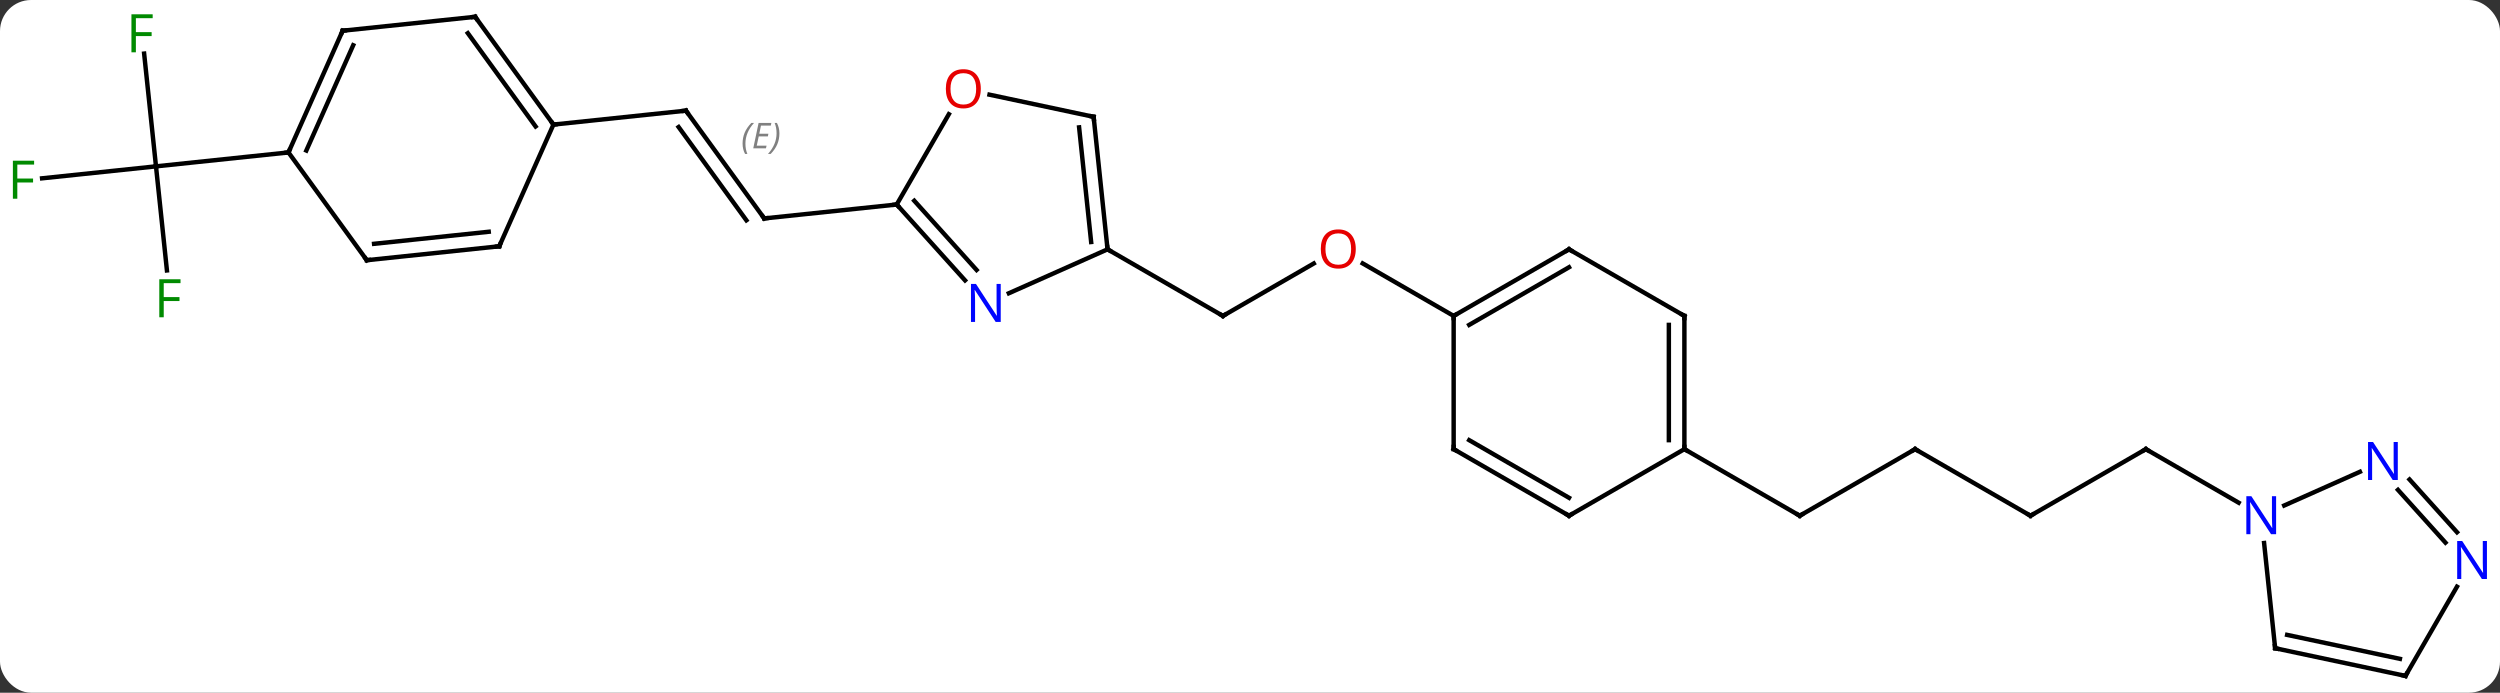 <svg width="563" viewBox="0 0 563 156" style="fill-opacity:1; color-rendering:auto; color-interpolation:auto; text-rendering:auto; stroke:black; stroke-linecap:square; stroke-miterlimit:10; shape-rendering:auto; stroke-opacity:1; fill:black; stroke-dasharray:none; font-weight:normal; stroke-width:1; font-family:'Open Sans'; font-style:normal; stroke-linejoin:miter; font-size:12; stroke-dashoffset:0; image-rendering:auto;" height="156" class="cas-substance-image" xmlns:xlink="http://www.w3.org/1999/xlink" xmlns="http://www.w3.org/2000/svg"><rect x="0" y="0" width="563" height="156" fill="#333333" stroke="none"/><svg class="cas-substance-single-component"><rect y="0" x="0" width="563" stroke="none" ry="7" rx="7" height="156" fill="white" class="cas-substance-group"/><svg y="0" x="0" width="563" viewBox="0 0 563 156" style="fill:black;" height="156" class="cas-substance-single-component-image"><svg><g><g transform="translate(281,78)" style="text-rendering:geometricPrecision; color-rendering:optimizeQuality; color-interpolation:linearRGB; stroke-linecap:butt; image-rendering:optimizeQuality;"><line y2="-53.082" y1="-28.812" x2="-126.531" x1="-108.897" style="fill:none;"/><line y2="-49.39" y1="-28.39" x2="-128.175" x1="-112.916" style="fill:none;"/></g><g transform="translate(281,78)" style="stroke-linecap:butt; font-size:8.4px; fill:gray; text-rendering:geometricPrecision; image-rendering:optimizeQuality; color-rendering:optimizeQuality; font-family:'Open Sans'; font-style:italic; stroke:gray; color-interpolation:linearRGB;"><path style="stroke:none;" d="M-113.771 -45.661 Q-113.771 -46.989 -113.303 -48.114 Q-112.834 -49.239 -111.803 -50.317 L-111.193 -50.317 Q-112.162 -49.255 -112.646 -48.083 Q-113.131 -46.911 -113.131 -45.677 Q-113.131 -44.349 -112.693 -43.333 L-113.209 -43.333 Q-113.771 -44.364 -113.771 -45.661 ZM-108.508 -44.599 L-111.368 -44.599 L-110.164 -50.317 L-107.289 -50.317 L-107.414 -49.708 L-109.633 -49.708 L-110.008 -47.88 L-107.961 -47.88 L-108.071 -47.286 L-110.133 -47.286 L-110.586 -45.192 L-108.368 -45.192 L-108.508 -44.599 ZM-105.477 -47.974 Q-105.477 -46.645 -105.953 -45.513 Q-106.43 -44.38 -107.445 -43.333 L-108.055 -43.333 Q-106.117 -45.489 -106.117 -47.974 Q-106.117 -49.302 -106.555 -50.317 L-106.039 -50.317 Q-105.477 -49.255 -105.477 -47.974 Z"/><line y2="-31.947" y1="-28.812" x2="-79.059" x1="-108.897" style="fill:none; stroke:black;"/><line y2="-49.947" y1="-53.082" x2="-156.366" x1="-126.531" style="fill:none; stroke:black;"/><line y2="-18.666" y1="-6.855" x2="14.859" x1="-5.598" style="fill:none; stroke:black;"/><line y2="-21.855" y1="-6.855" x2="-31.581" x1="-5.598" style="fill:none; stroke:black;"/><line y2="-6.855" y1="-18.676" x2="46.362" x1="25.887" style="fill:none; stroke:black;"/><line y2="-65.929" y1="-40.539" x2="-248.541" x1="-245.871" style="fill:none; stroke:black;"/><line y2="-37.844" y1="-40.539" x2="-271.521" x1="-245.871" style="fill:none; stroke:black;"/><line y2="-17.099" y1="-40.539" x2="-243.408" x1="-245.871" style="fill:none; stroke:black;"/><line y2="-43.674" y1="-40.539" x2="-216.036" x1="-245.871" style="fill:none; stroke:black;"/><line y2="23.145" y1="38.145" x2="150.285" x1="124.305" style="fill:none; stroke:black;"/><line y2="23.145" y1="38.145" x2="98.325" x1="124.305" style="fill:none; stroke:black;"/><line y2="38.145" y1="23.145" x2="176.265" x1="150.285" style="fill:none; stroke:black;"/><line y2="23.145" y1="38.145" x2="202.248" x1="176.265" style="fill:none; stroke:black;"/><line y2="35.21" y1="23.145" x2="223.144" x1="202.248" style="fill:none; stroke:black;"/><line y2="-14.863" y1="-31.947" x2="-63.676" x1="-79.059" style="fill:none; stroke:black;"/><line y2="-17.204" y1="-32.787" x2="-61.075" x1="-75.106" style="fill:none; stroke:black;"/><line y2="-52.282" y1="-31.947" x2="-67.32" x1="-79.059" style="fill:none; stroke:black;"/><line y2="-21.855" y1="-11.96" x2="-31.581" x1="-53.807" style="fill:none; stroke:black;"/><line y2="-51.69" y1="-56.677" x2="-34.716" x1="-58.165" style="fill:none; stroke:black;"/><line y2="-51.69" y1="-21.855" x2="-34.716" x1="-31.581" style="fill:none; stroke:black;"/><line y2="-49.315" y1="-23.499" x2="-37.986" x1="-35.273" style="fill:none; stroke:black;"/><line y2="-74.217" y1="-49.947" x2="-174" x1="-156.366" style="fill:none; stroke:black;"/><line y2="-70.525" y1="-49.525" x2="-175.644" x1="-160.385" style="fill:none; stroke:black;"/><line y2="-22.539" y1="-49.947" x2="-168.567" x1="-156.366" style="fill:none; stroke:black;"/><line y2="-71.082" y1="-74.217" x2="-203.835" x1="-174" style="fill:none; stroke:black;"/><line y2="-19.404" y1="-22.539" x2="-198.402" x1="-168.567" style="fill:none; stroke:black;"/><line y2="-23.096" y1="-25.809" x2="-196.758" x1="-170.942" style="fill:none; stroke:black;"/><line y2="-43.674" y1="-71.082" x2="-216.036" x1="-203.835" style="fill:none; stroke:black;"/><line y2="-44.097" y1="-67.812" x2="-212.017" x1="-201.459" style="fill:none; stroke:black;"/><line y2="-43.674" y1="-19.404" x2="-216.036" x1="-198.402" style="fill:none; stroke:black;"/><line y2="-21.855" y1="-6.855" x2="72.342" x1="46.362" style="fill:none; stroke:black;"/><line y2="-17.814" y1="-4.834" x2="72.342" x1="49.862" style="fill:none; stroke:black;"/><line y2="23.145" y1="-6.855" x2="46.362" x1="46.362" style="fill:none; stroke:black;"/><line y2="-6.855" y1="-21.855" x2="98.325" x1="72.342" style="fill:none; stroke:black;"/><line y2="38.145" y1="23.145" x2="72.342" x1="46.362" style="fill:none; stroke:black;"/><line y2="34.103" y1="21.124" x2="72.342" x1="49.862" style="fill:none; stroke:black;"/><line y2="23.145" y1="-6.855" x2="98.325" x1="98.325" style="fill:none; stroke:black;"/><line y2="21.124" y1="-4.834" x2="94.825" x1="94.825" style="fill:none; stroke:black;"/><line y2="23.145" y1="38.145" x2="98.325" x1="72.342" style="fill:none; stroke:black;"/><line y2="67.98" y1="44.29" x2="231.363" x1="228.874" style="fill:none; stroke:black;"/><line y2="28.247" y1="35.839" x2="250.454" x1="233.407" style="fill:none; stroke:black;"/><line y2="74.217" y1="67.98" x2="260.709" x1="231.363" style="fill:none; stroke:black;"/><line y2="70.373" y1="64.977" x2="259.46" x1="234.067" style="fill:none; stroke:black;"/><line y2="44.2" y1="32.32" x2="269.719" x1="259.022" style="fill:none; stroke:black;"/><line y2="41.858" y1="29.979" x2="272.32" x1="261.623" style="fill:none; stroke:black;"/><line y2="54.125" y1="74.217" x2="272.309" x1="260.709" style="fill:none; stroke:black;"/><path style="fill:none; stroke-miterlimit:5; stroke:black;" d="M-109.191 -29.216 L-108.897 -28.812 L-108.4 -28.864"/><path style="fill:none; stroke-miterlimit:5; stroke:black;" d="M-126.237 -52.678 L-126.531 -53.082 L-127.028 -53.03"/><path style="fill:none; stroke-miterlimit:5; stroke:black;" d="M-5.165 -7.105 L-5.598 -6.855 L-6.031 -7.105"/></g><g transform="translate(281,78)" style="stroke-linecap:butt; fill:rgb(230,0,0); text-rendering:geometricPrecision; color-rendering:optimizeQuality; image-rendering:optimizeQuality; font-family:'Open Sans'; stroke:rgb(230,0,0); color-interpolation:linearRGB; stroke-miterlimit:5;"><path style="stroke:none;" d="M24.32 -21.925 Q24.32 -19.863 23.28 -18.683 Q22.241 -17.503 20.398 -17.503 Q18.507 -17.503 17.476 -18.668 Q16.445 -19.832 16.445 -21.941 Q16.445 -24.035 17.476 -25.183 Q18.507 -26.332 20.398 -26.332 Q22.257 -26.332 23.288 -25.16 Q24.32 -23.988 24.32 -21.925 ZM17.491 -21.925 Q17.491 -20.191 18.234 -19.285 Q18.976 -18.378 20.398 -18.378 Q21.82 -18.378 22.546 -19.277 Q23.273 -20.175 23.273 -21.925 Q23.273 -23.66 22.546 -24.55 Q21.82 -25.441 20.398 -25.441 Q18.976 -25.441 18.234 -24.543 Q17.491 -23.644 17.491 -21.925 Z"/><path style="fill:rgb(0,138,0); stroke:none;" d="M-250.4 -66.218 L-251.4 -66.218 L-251.4 -74.78 L-246.618 -74.78 L-246.618 -73.905 L-250.4 -73.905 L-250.4 -70.765 L-246.853 -70.765 L-246.853 -69.874 L-250.4 -69.874 L-250.4 -66.218 Z"/><path style="fill:rgb(0,138,0); stroke:none;" d="M-277.1 -33.248 L-278.1 -33.248 L-278.1 -41.81 L-273.318 -41.81 L-273.318 -40.935 L-277.1 -40.935 L-277.1 -37.795 L-273.553 -37.795 L-273.553 -36.904 L-277.1 -36.904 L-277.1 -33.248 Z"/><path style="fill:rgb(0,138,0); stroke:none;" d="M-244.127 -6.548 L-245.127 -6.548 L-245.127 -15.11 L-240.345 -15.11 L-240.345 -14.235 L-244.127 -14.235 L-244.127 -11.095 L-240.58 -11.095 L-240.58 -10.204 L-244.127 -10.204 L-244.127 -6.548 Z"/><path style="fill:none; stroke:black;" d="M124.738 37.895 L124.305 38.145 L123.872 37.895"/><path style="fill:none; stroke:black;" d="M149.852 23.395 L150.285 23.145 L150.718 23.395"/><path style="fill:none; stroke:black;" d="M175.832 37.895 L176.265 38.145 L176.698 37.895"/><path style="fill:none; stroke:black;" d="M201.815 23.395 L202.248 23.145 L202.681 23.395"/><path style="fill:none; stroke:black;" d="M-78.724 -31.575 L-79.059 -31.947 L-79.556 -31.895"/><path style="fill:rgb(0,5,255); stroke:none;" d="M-55.634 -5.498 L-56.775 -5.498 L-61.463 -12.685 L-61.509 -12.685 Q-61.416 -11.42 -61.416 -10.373 L-61.416 -5.498 L-62.338 -5.498 L-62.338 -14.06 L-61.213 -14.06 L-56.541 -6.904 L-56.494 -6.904 Q-56.494 -7.06 -56.541 -7.92 Q-56.588 -8.779 -56.572 -9.154 L-56.572 -14.06 L-55.634 -14.06 L-55.634 -5.498 Z"/><path style="stroke:none;" d="M-60.121 -58 Q-60.121 -55.938 -61.161 -54.758 Q-62.2 -53.578 -64.043 -53.578 Q-65.934 -53.578 -66.965 -54.742 Q-67.996 -55.907 -67.996 -58.016 Q-67.996 -60.11 -66.965 -61.258 Q-65.934 -62.407 -64.043 -62.407 Q-62.184 -62.407 -61.153 -61.235 Q-60.121 -60.063 -60.121 -58 ZM-66.95 -58 Q-66.95 -56.266 -66.207 -55.36 Q-65.465 -54.453 -64.043 -54.453 Q-62.621 -54.453 -61.895 -55.352 Q-61.168 -56.25 -61.168 -58 Q-61.168 -59.735 -61.895 -60.625 Q-62.621 -61.516 -64.043 -61.516 Q-65.465 -61.516 -66.207 -60.617 Q-66.95 -59.719 -66.95 -58 Z"/><path style="fill:none; stroke:black;" d="M-31.633 -22.352 L-31.581 -21.855 L-31.148 -21.605"/><path style="fill:none; stroke:black;" d="M-35.205 -51.794 L-34.716 -51.69 L-34.664 -51.193"/><path style="fill:none; stroke:black;" d="M-156.66 -50.352 L-156.366 -49.947 L-155.869 -49.999"/><path style="fill:none; stroke:black;" d="M-173.706 -73.812 L-174 -74.217 L-174.497 -74.165"/><path style="fill:none; stroke:black;" d="M-168.364 -22.996 L-168.567 -22.539 L-169.064 -22.487"/><path style="fill:none; stroke:black;" d="M-203.338 -71.134 L-203.835 -71.082 L-204.038 -70.625"/><path style="fill:none; stroke:black;" d="M-197.905 -19.456 L-198.402 -19.404 L-198.696 -19.808"/><path style="fill:none; stroke:black;" d="M-215.833 -44.131 L-216.036 -43.674 L-216.533 -43.622"/><path style="fill:none; stroke:black;" d="M46.795 -7.105 L46.362 -6.855 L46.362 -6.355"/><path style="fill:none; stroke:black;" d="M71.909 -21.605 L72.342 -21.855 L72.775 -21.605"/><path style="fill:none; stroke:black;" d="M46.362 22.645 L46.362 23.145 L46.795 23.395"/><path style="fill:none; stroke:black;" d="M97.892 -7.105 L98.325 -6.855 L98.325 -6.355"/><path style="fill:none; stroke:black;" d="M71.909 37.895 L72.342 38.145 L72.775 37.895"/><path style="fill:none; stroke:black;" d="M98.325 22.645 L98.325 23.145 L98.758 23.395"/><path style="fill:rgb(0,5,255); stroke:none;" d="M231.58 42.301 L230.439 42.301 L225.751 35.114 L225.705 35.114 Q225.798 36.379 225.798 37.426 L225.798 42.301 L224.876 42.301 L224.876 33.739 L226.001 33.739 L230.673 40.895 L230.72 40.895 Q230.72 40.739 230.673 39.879 Q230.626 39.02 230.642 38.645 L230.642 33.739 L231.58 33.739 L231.58 42.301 Z"/><path style="fill:none; stroke:black;" d="M231.311 67.483 L231.363 67.98 L231.852 68.084"/><path style="fill:rgb(0,5,255); stroke:none;" d="M258.985 30.097 L257.844 30.097 L253.156 22.91 L253.11 22.91 Q253.203 24.175 253.203 25.222 L253.203 30.097 L252.281 30.097 L252.281 21.535 L253.406 21.535 L258.078 28.691 L258.125 28.691 Q258.125 28.535 258.078 27.675 Q258.031 26.816 258.047 26.441 L258.047 21.535 L258.985 21.535 L258.985 30.097 Z"/><path style="fill:none; stroke:black;" d="M260.22 74.113 L260.709 74.217 L260.959 73.784"/><path style="fill:rgb(0,5,255); stroke:none;" d="M279.06 52.393 L277.92 52.393 L273.232 45.206 L273.185 45.206 Q273.279 46.471 273.279 47.518 L273.279 52.393 L272.357 52.393 L272.357 43.831 L273.482 43.831 L278.154 50.987 L278.201 50.987 Q278.201 50.831 278.154 49.971 Q278.107 49.112 278.123 48.737 L278.123 43.831 L279.06 43.831 L279.06 52.393 Z"/></g></g></svg></svg></svg></svg>